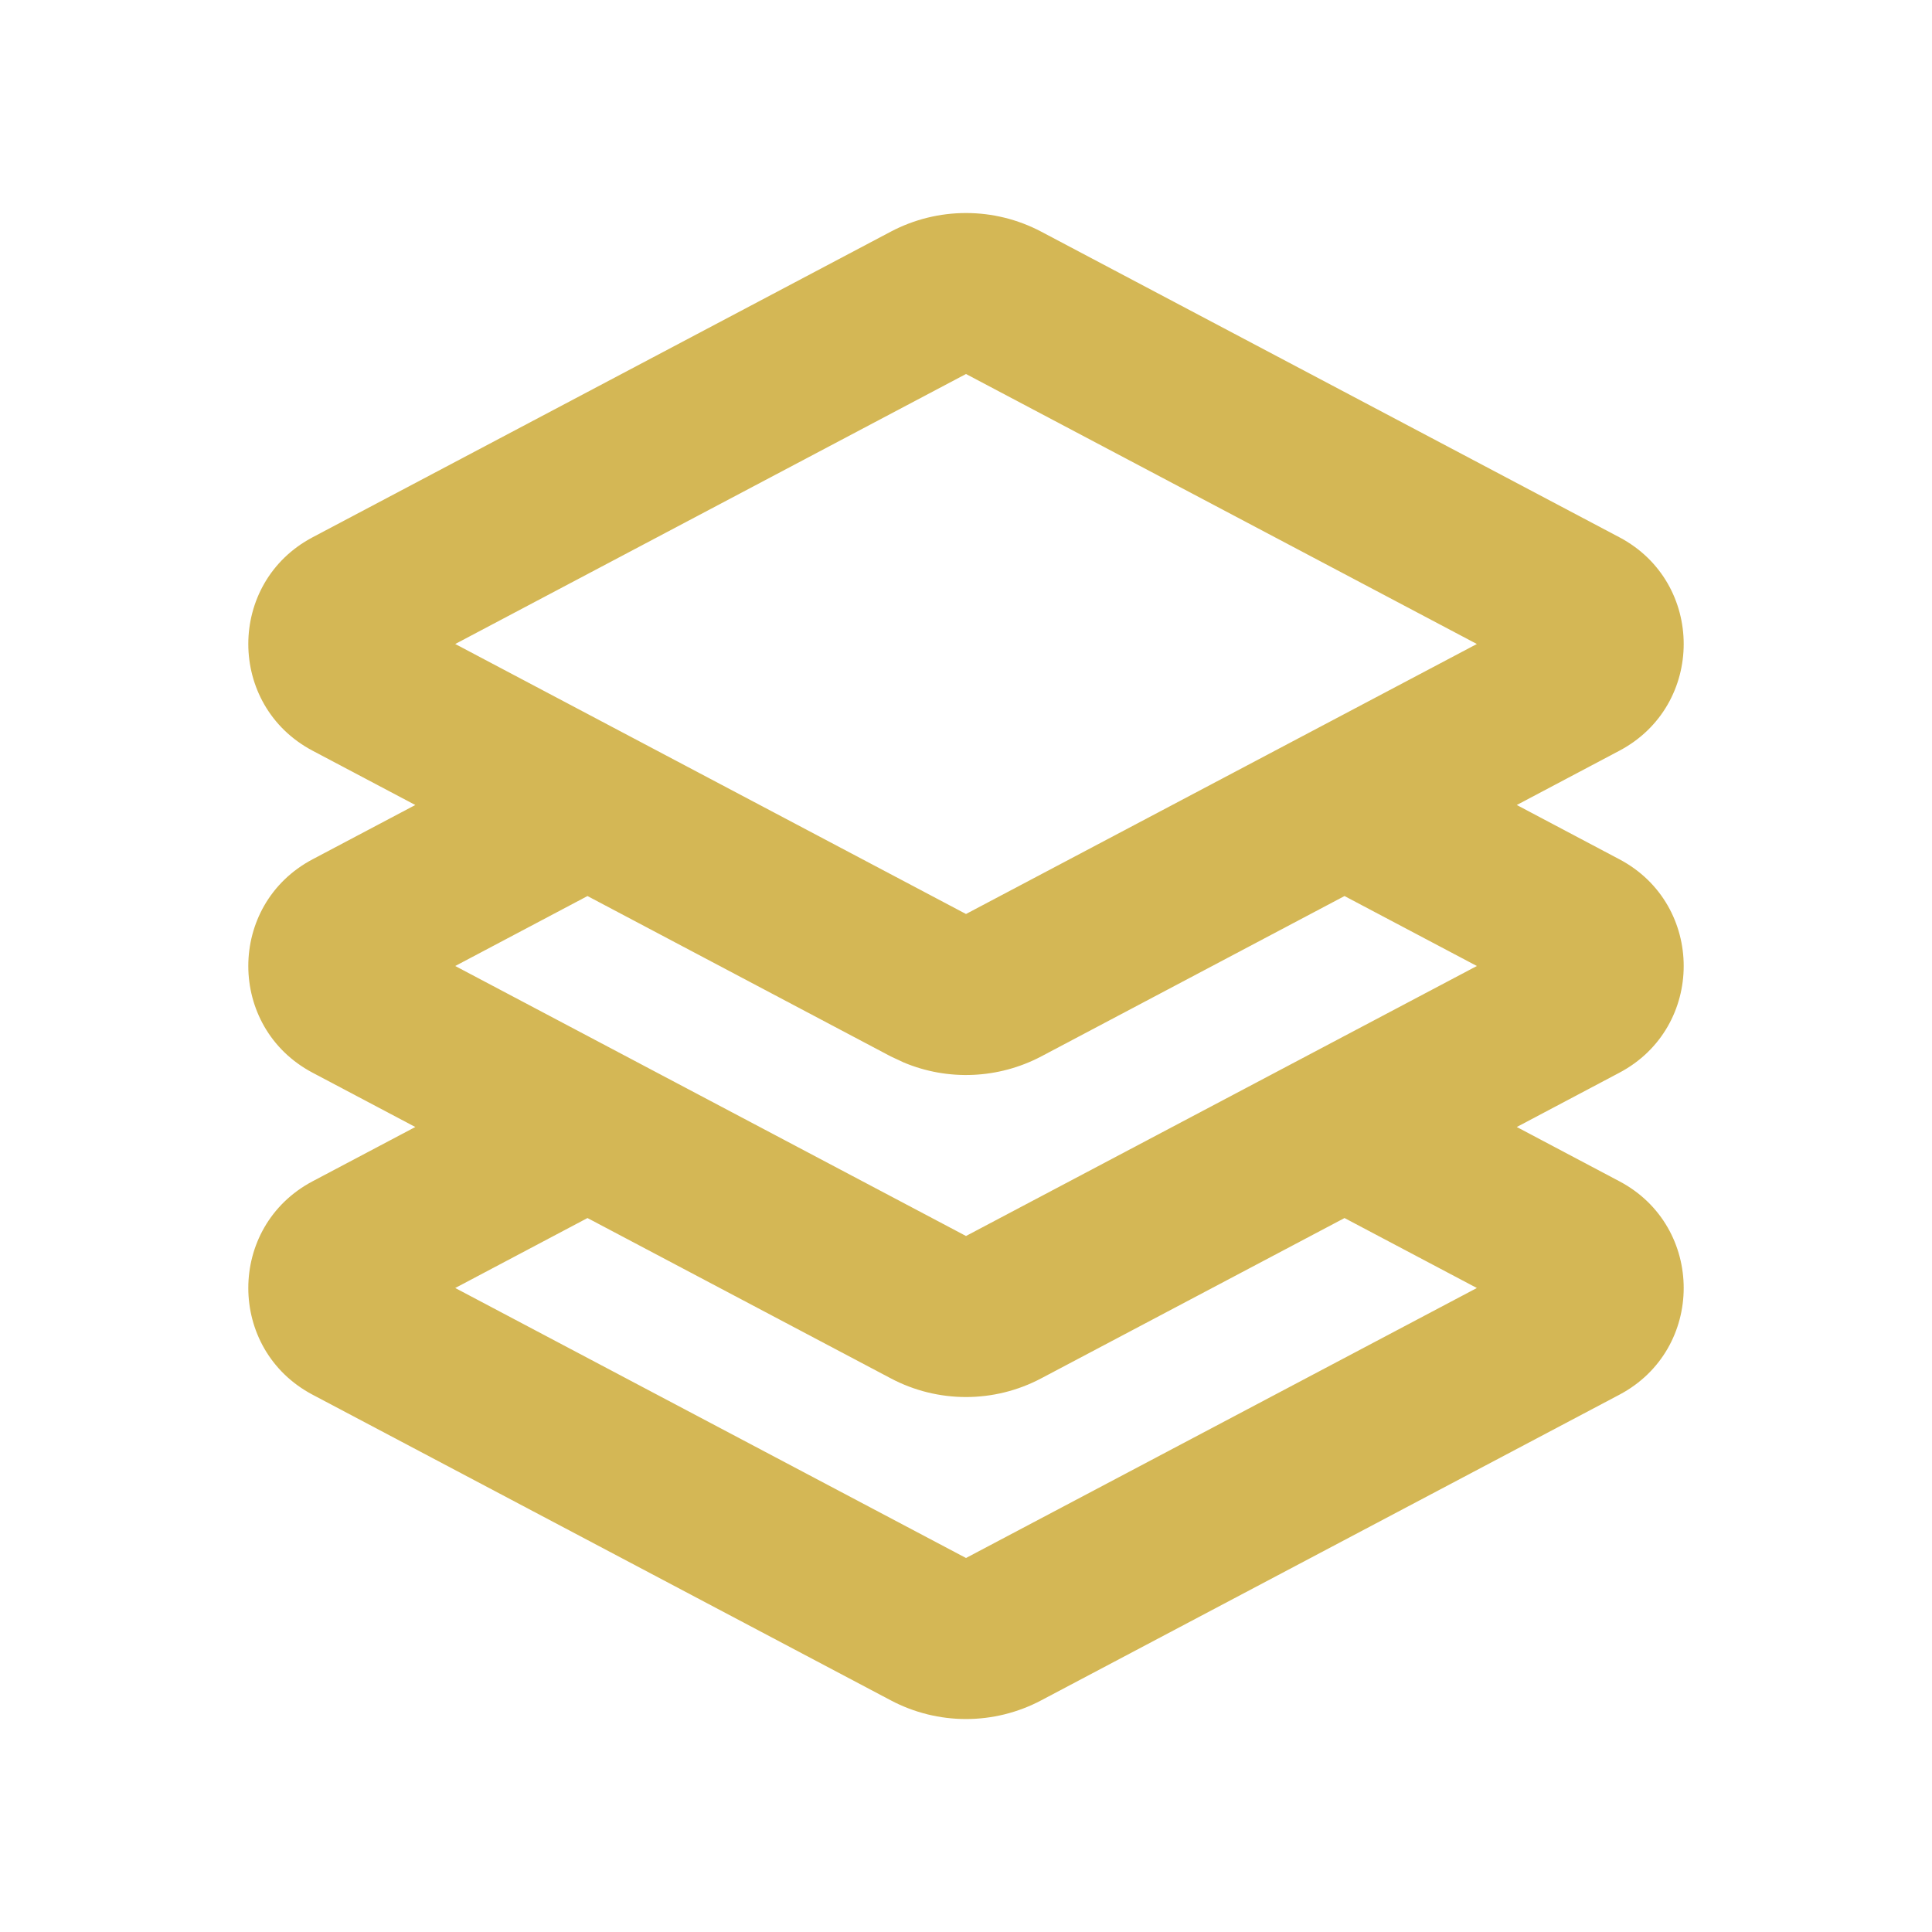 <?xml version="1.0" encoding="UTF-8"?>
<!-- Uploaded to: SVG Repo, www.svgrepo.com, Generator: SVG Repo Mixer Tools -->
<svg width="800px" height="800px" viewBox="0 0 24 24" version="1.1" xmlns="http://www.w3.org/2000/svg" xmlns:xlink="http://www.w3.org/1999/xlink">
    <title>version_line</title>
    <g id="页面-1" stroke="none" stroke-width="1" fill="none" fill-rule="evenodd">
        <g id="System" transform="translate(-1488, 0)">
            <g id="version_line" transform="translate(1488, 0)">
                <path d="M24,0 L24,24 L0,24 L0,0 L24,0 Z M12.593,23.258 L12.582,23.26 L12.511,23.295 L12.492,23.299 L12.492,23.299 L12.477,23.295 L12.406,23.26 C12.396,23.256 12.387,23.259 12.382,23.265 L12.378,23.276 L12.361,23.703 L12.366,23.723 L12.377,23.736 L12.48,23.81 L12.495,23.814 L12.495,23.814 L12.507,23.81 L12.611,23.736 L12.623,23.72 L12.623,23.72 L12.627,23.703 L12.61,23.276 C12.608,23.266 12.601,23.259 12.593,23.258 L12.593,23.258 Z M12.858,23.145 L12.845,23.147 L12.66,23.24 L12.65,23.25 L12.65,23.25 L12.647,23.261 L12.665,23.691 L12.67,23.703 L12.67,23.703 L12.678,23.71 L12.879,23.803 C12.891,23.807 12.902,23.803 12.908,23.795 L12.912,23.781 L12.878,23.167 C12.875,23.155 12.867,23.147 12.858,23.145 L12.858,23.145 Z M12.143,23.147 C12.133,23.142 12.122,23.145 12.116,23.153 L12.11,23.167 L12.076,23.781 C12.075,23.793 12.083,23.802 12.093,23.805 L12.108,23.803 L12.309,23.71 L12.319,23.702 L12.319,23.702 L12.323,23.691 L12.34,23.261 L12.337,23.249 L12.337,23.249 L12.328,23.24 L12.143,23.147 Z" id="MingCute" fill-rule="nonzero">

</path>
                <path d="M12.935,2.878 L20.116,6.674 C21.182,7.237 21.182,8.763 20.116,9.326 L18.842,10 L20.116,10.674 C21.182,11.237 21.182,12.763 20.116,13.326 L18.842,14 L20.116,14.674 C21.182,15.237 21.182,16.763 20.116,17.326 L12.935,21.122 C12.35,21.432 11.65,21.432 11.065,21.122 L3.884,17.326 C2.818,16.763 2.818,15.237 3.884,14.674 L5.159,14 L3.884,13.326 C2.818,12.763 2.818,11.237 3.884,10.674 L5.159,10 L3.884,9.326 C2.818,8.763 2.818,7.237 3.884,6.674 L11.065,2.878 C11.65,2.569 12.35,2.569 12.935,2.878 Z M16.702,15.131 L12.935,17.122 C12.35,17.432 11.65,17.432 11.065,17.122 L7.298,15.131 L5.655,16 L12,19.354 L18.346,16 L16.702,15.131 Z M16.702,11.131 L12.935,13.123 C12.403,13.403 11.776,13.429 11.228,13.199 L11.065,13.123 L7.298,11.131 L5.655,12 L12,15.354 L18.346,12 L16.702,11.131 Z M12,4.646 L5.655,8 L12,11.354 L18.346,8 L12,4.646 Z" id="形状" fill="#d4b755" fill-rule="nonzero">

</path>
            </g>
        </g>
    </g>
</svg>